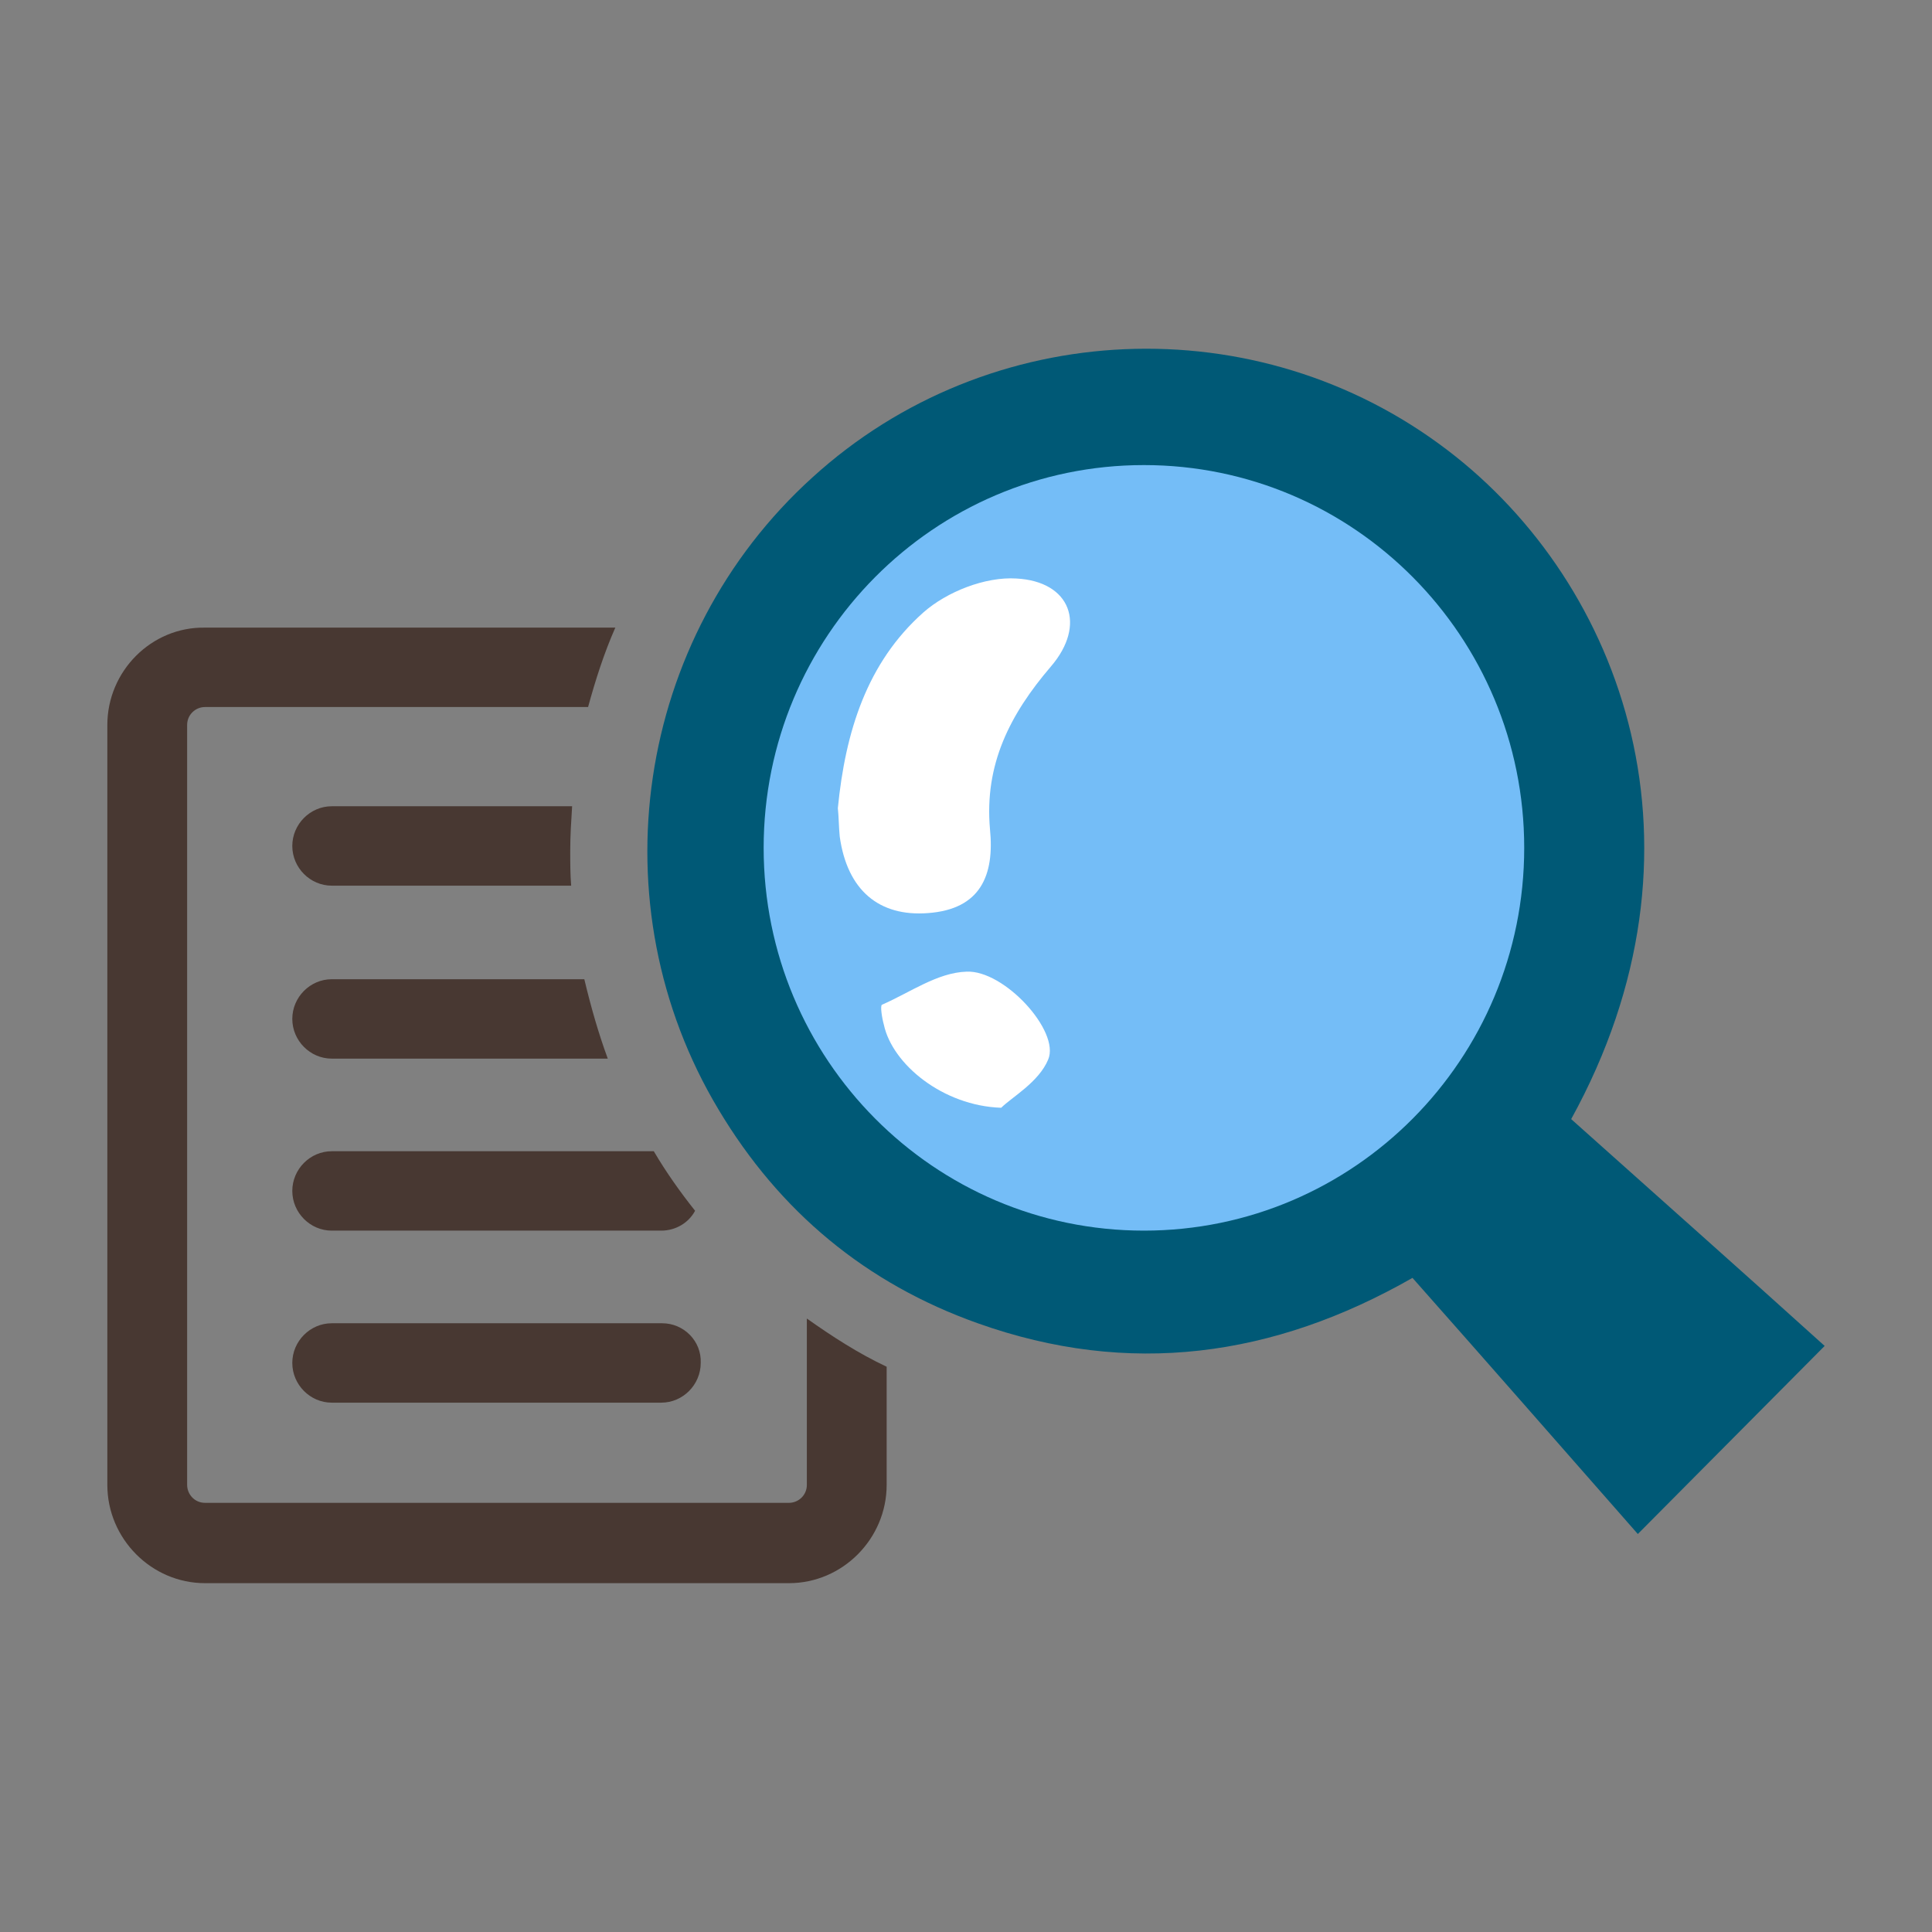<svg width="72" height="72" viewBox="0 0 72 72" fill="none" xmlns="http://www.w3.org/2000/svg">
<rect x="0" y="0" width="72" height="72" fill="#808080" stroke="none"/>
<path d="M30.069 49.138V55.337C30.069 55.724 29.754 56.006 29.404 56.006H7.639C7.254 56.006 6.974 55.689 6.974 55.337V27.018C6.974 26.631 7.289 26.349 7.639 26.349H21.916C22.196 25.328 22.511 24.341 22.931 23.39H7.639C5.645 23.355 4 25.011 4 27.018V55.337C4 57.344 5.645 59 7.639 59H29.404C31.399 59 33.043 57.344 33.043 55.337V50.934C31.993 50.441 31.014 49.807 30.069 49.138Z" fill="#483832"/>
<path d="M24.68 49.314H12.363C11.558 49.314 10.893 49.983 10.893 50.793C10.893 51.603 11.558 52.273 12.363 52.273H24.645C25.45 52.273 26.114 51.603 26.114 50.793C26.149 49.983 25.485 49.314 24.68 49.314Z" fill="#483832"/>
<path d="M21.776 36.493H12.363C11.558 36.493 10.893 37.162 10.893 37.972C10.893 38.782 11.558 39.452 12.363 39.452H22.65C22.3 38.501 22.02 37.514 21.776 36.493Z" fill="#483832"/>
<path d="M21.251 31.703C21.251 31.139 21.286 30.611 21.321 30.047H12.363C11.558 30.047 10.893 30.717 10.893 31.527C10.893 32.337 11.558 33.006 12.363 33.006H21.286C21.251 32.583 21.251 32.161 21.251 31.703Z" fill="#483832"/>
<path d="M24.365 42.903H12.363C11.558 42.903 10.893 43.573 10.893 44.383C10.893 45.193 11.558 45.862 12.363 45.862H24.645C25.17 45.862 25.66 45.58 25.904 45.122C25.345 44.418 24.82 43.678 24.365 42.903Z" fill="#483832"/>
<path d="M68 50.159C65.656 52.519 63.416 54.773 61.037 57.168C58.343 54.104 55.543 50.899 52.639 47.623C47.46 50.582 42.071 51.322 36.438 49.314C32.274 47.834 29.054 45.158 26.78 41.354C22.196 33.711 23.666 23.778 30.279 17.79C36.858 11.802 46.865 11.38 53.934 16.769C60.512 21.77 64.081 31.668 58.553 41.706C61.702 44.524 64.921 47.377 68 50.159ZM42.701 17.931C35.108 17.931 29.054 24.024 29.019 31.668C29.019 39.276 35.108 45.475 42.631 45.545C50.224 45.58 56.488 39.276 56.453 31.632C56.418 24.024 50.294 17.896 42.701 17.931Z" fill="#005976"/>
<path d="M42.631 45.862C50.458 45.862 56.803 39.475 56.803 31.597C56.803 23.719 50.458 17.332 42.631 17.332C34.804 17.332 28.459 23.719 28.459 31.597C28.459 39.475 34.804 45.862 42.631 45.862Z" fill="#74BDF7"/>
<path d="M31.224 30.118C31.504 27.265 32.309 24.694 34.408 22.827C35.283 22.052 36.718 21.488 37.873 21.559C39.902 21.665 40.497 23.285 39.167 24.835C37.628 26.631 36.683 28.498 36.893 30.893C37.068 32.619 36.543 33.887 34.583 34.028C32.764 34.168 31.574 33.182 31.294 31.174C31.259 30.822 31.259 30.435 31.224 30.118Z" fill="white"/>
<path d="M37.312 41.283C35.143 41.213 33.253 39.663 32.938 38.184C32.868 37.937 32.798 37.479 32.868 37.444C33.918 36.986 34.933 36.246 36.018 36.211C37.417 36.141 39.517 38.43 39.062 39.487C38.712 40.332 37.697 40.896 37.312 41.283Z" fill="white"/>
</svg>
